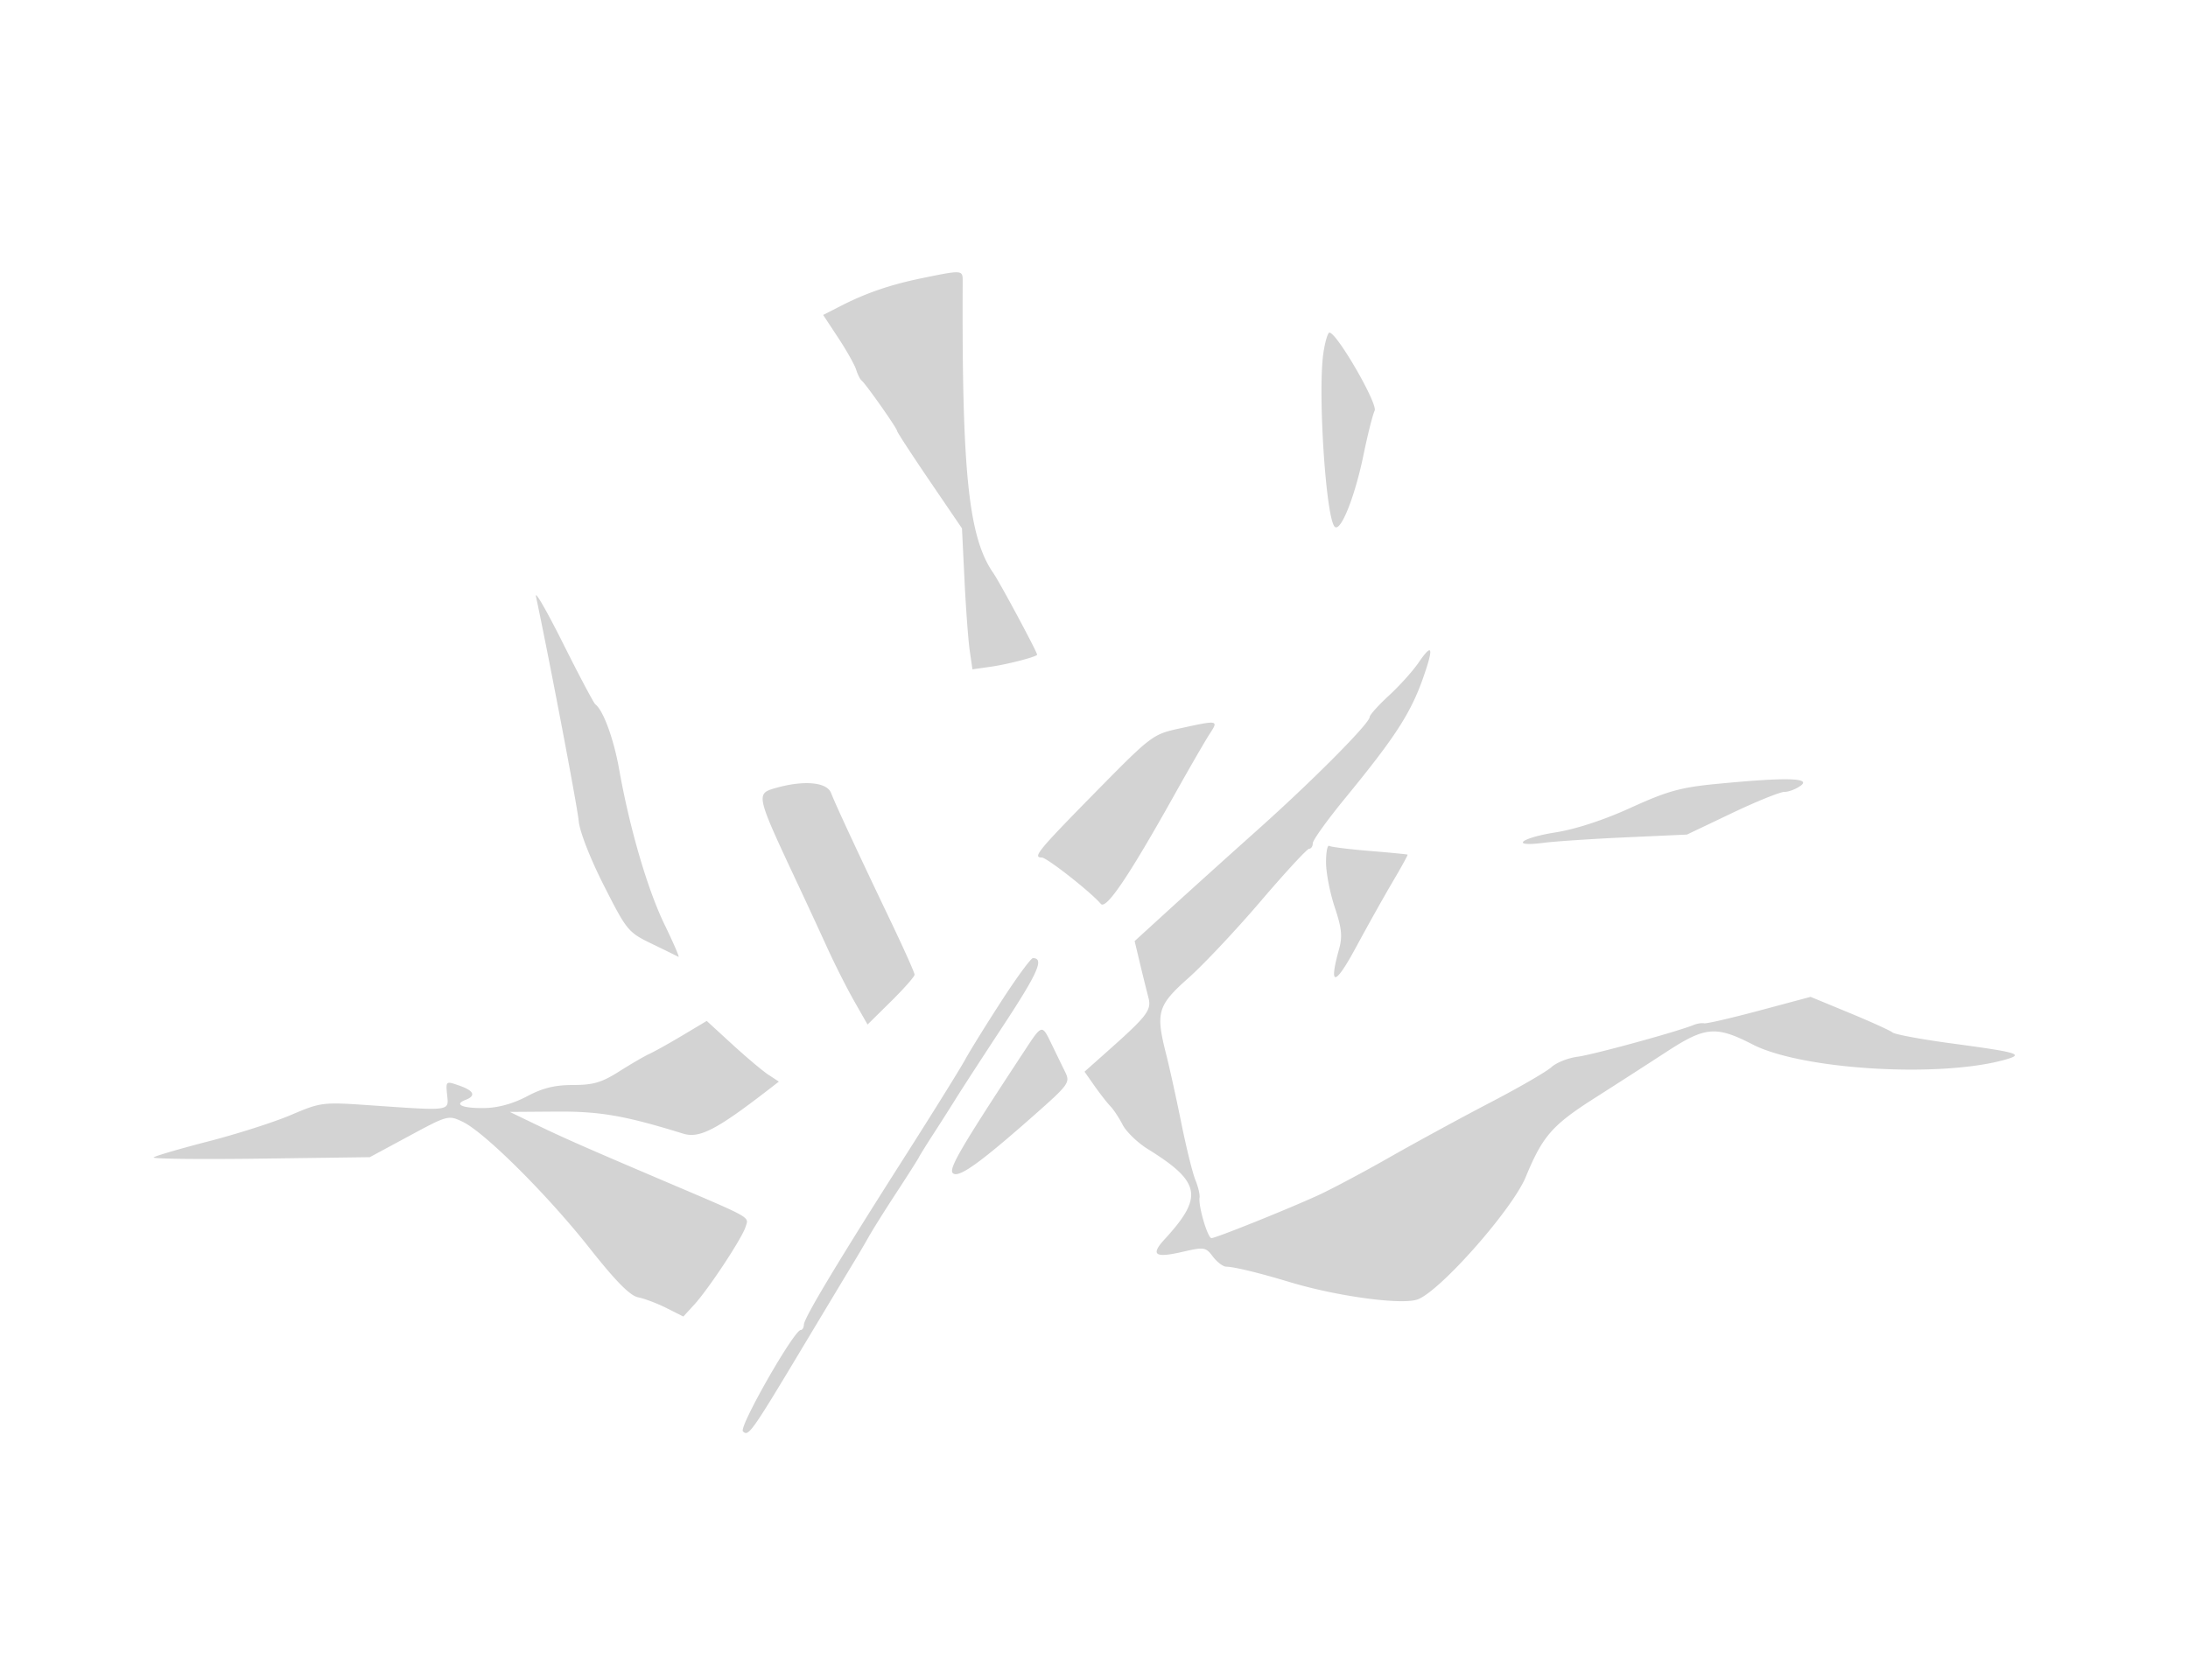 <svg xmlns="http://www.w3.org/2000/svg" width="500" height="384"><path d="M211 63.516c-7.431 1.519-12.915 3.38-18.794 6.379l-4.1 2.092 3.456 5.247c1.901 2.887 3.738 6.152 4.082 7.257.344 1.105.916 2.234 1.27 2.509.912.707 8.086 10.903 8.086 11.491 0 .268 3.336 5.39 7.414 11.383l7.414 10.896.58 11.865c.318 6.526.858 13.775 1.198 16.109l.619 4.244 4.138-.584c3.884-.547 10.637-2.305 10.637-2.769 0-.628-8.527-16.519-9.999-18.635-5.663-8.137-7.207-22.84-7.011-66.75.011-2.544-.09-2.553-8.99-.734m91.429 17.111c-1.323 8.821.546 37.727 2.571 39.766 1.342 1.353 4.6-6.761 6.582-16.393.962-4.675 2.11-9.23 2.551-10.123.772-1.563-8.615-17.801-10.322-17.855-.379-.012-1.001 2.06-1.382 4.605m-179.942 55.728c3.19 15.075 9.456 48.016 9.757 51.298.224 2.43 2.613 8.555 5.761 14.765 5.221 10.298 5.544 10.691 10.937 13.299 3.057 1.478 5.805 2.829 6.107 3.001.302.173-1.145-3.18-3.215-7.452-3.877-8-7.958-21.974-10.353-35.454-1.228-6.915-3.629-13.465-5.428-14.812-.367-.275-3.706-6.575-7.419-14-3.713-7.425-6.48-12.215-6.147-10.645m201.628 15.183c-1.288 1.878-4.315 5.235-6.728 7.459-2.413 2.224-4.387 4.423-4.387 4.887 0 1.429-12.899 14.426-25.5 25.694-6.6 5.902-15.648 14.06-20.106 18.129l-8.107 7.399 1.241 5.197a459.14 459.14 0 0 0 1.913 7.74c.748 2.83-.26 4.151-9.293 12.185l-5.315 4.728 2.3 3.272c1.266 1.8 2.889 3.877 3.607 4.617.719.739 1.984 2.654 2.812 4.255.828 1.601 3.405 4.089 5.726 5.529 12.14 7.529 12.78 10.925 3.884 20.611-3.318 3.612-2.271 4.359 4.063 2.897 4.958-1.144 5.301-1.091 6.932 1.072.944 1.251 2.308 2.291 3.03 2.311 1.932.054 7.471 1.4 14.641 3.558 10.965 3.301 25.891 5.281 29.267 3.883 5.371-2.225 21.542-20.615 24.565-27.935 3.861-9.349 6.043-11.849 15.736-18.026a2374.2 2374.2 0 0 0 16.51-10.635c8.783-5.725 11.252-5.93 19.6-1.635 11.338 5.834 43.288 7.705 57.994 3.396 4.024-1.18 2.558-1.605-12.5-3.629-6.875-.924-12.95-2.047-13.5-2.496-.55-.448-4.993-2.465-9.872-4.482l-8.873-3.667-11.7 3.133c-6.434 1.724-12.117 3.035-12.627 2.916-.51-.12-1.603.055-2.428.388-3.893 1.575-22.987 6.801-26.482 7.248-2.163.277-4.852 1.346-5.975 2.375-1.124 1.029-7.443 4.685-14.043 8.123-6.6 3.439-16.95 9.072-23 12.517-6.05 3.446-13.475 7.388-16.5 8.76-7.33 3.326-23.193 9.688-24.156 9.688-.868 0-3.034-7.362-2.725-9.261.111-.681-.315-2.491-.946-4.022-.632-1.531-2.078-7.381-3.215-13-1.136-5.619-2.694-12.692-3.463-15.717-2.443-9.616-1.988-11.171 5.111-17.481 3.468-3.082 10.899-10.985 16.513-17.562 5.614-6.576 10.584-11.957 11.044-11.957.46 0 .837-.567.837-1.261 0-.693 3.262-5.245 7.25-10.114 12.41-15.155 15.628-20.301 18.724-29.942 1.604-4.995 1.024-5.353-1.859-1.145m-54.711 15.001c-5.96 1.309-6.382 1.629-19 14.467C237.215 194.425 235.918 196 238.059 196c1.154 0 11.215 7.898 13.489 10.59 1.205 1.426 6.361-6.2 16.783-24.826 3.492-6.24 7.147-12.564 8.124-14.054 2.057-3.14 1.978-3.153-7.051-1.171M392 179.206c-7.978.781-11.07 1.647-19.299 5.402-6.17 2.816-12.557 4.911-17.25 5.657-8.091 1.288-10.475 3.387-2.701 2.379 2.613-.339 11.05-.901 18.75-1.25l14-.634 10.231-4.88c5.627-2.684 11.054-4.88 12.059-4.88 1.005 0 2.701-.661 3.769-1.468 2.343-1.773-3.748-1.874-19.559-.326m-214.845.937c-4.463 1.285-4.399 1.561 5.039 21.693 2.15 4.585 5.274 11.335 6.944 15 1.67 3.665 4.404 9.068 6.075 12.006l3.039 5.341 5.374-5.307c2.956-2.919 5.374-5.664 5.374-6.099 0-.436-2.418-5.851-5.374-12.034-7.648-15.998-12.71-26.886-13.712-29.493-.963-2.507-6.289-2.969-12.759-1.107m125.87 17.048c.013 2.37.914 6.969 2.002 10.221 1.573 4.702 1.774 6.646.981 9.5-2.422 8.72-.968 8.565 3.875-.412 2.67-4.95 6.45-11.7 8.4-15 1.949-3.3 3.471-6.068 3.381-6.152-.09-.084-3.989-.465-8.664-.846-4.675-.382-8.837-.903-9.25-1.157-.413-.255-.739 1.476-.725 3.846m-74.137 31.559c-3.474 5.363-7.233 11.427-8.352 13.477-1.12 2.051-7.275 11.951-13.677 22-15.293 24.004-23.092 36.984-23.147 38.523-.025.688-.35 1.25-.723 1.25-1.541 0-14.2 22.189-13.219 23.17 1.268 1.268 1.894.383 13.918-19.67 5.277-8.8 10.418-17.35 11.425-19a235.536 235.536 0 0 0 3.465-5.904c.898-1.598 3.723-6.098 6.276-10 2.554-3.903 4.869-7.546 5.145-8.096.275-.55 1.815-3.025 3.421-5.5a550.798 550.798 0 0 0 5.087-8c1.193-1.925 6.089-9.469 10.882-16.763 7.831-11.922 9.279-15.237 6.655-15.237-.461 0-3.681 4.387-7.156 9.75M156 236.641c-3.025 1.808-6.43 3.711-7.566 4.229-1.136.517-4.262 2.333-6.946 4.035-3.973 2.52-5.931 3.095-10.535 3.095-4.164 0-6.939.683-10.525 2.589-3.139 1.669-6.563 2.62-9.639 2.677-5.046.092-7.176-.797-4.432-1.849 2.483-.953 1.984-2.102-1.43-3.292-3.046-1.062-3.069-1.044-2.75 2.15.375 3.744 1.042 3.655-17.677 2.357-10.776-.747-11.142-.702-18 2.216-3.85 1.639-12.353 4.358-18.895 6.044-6.543 1.686-12.166 3.336-12.496 3.666-.331.33 10.647.453 24.395.271L84.5 264.5l8.966-4.832c8.864-4.779 9.002-4.815 12.263-3.26 4.998 2.383 19.356 16.673 28.929 28.792 6.078 7.695 9.305 10.964 11.191 11.338 1.458.29 4.375 1.395 6.482 2.456l3.831 1.929 2.48-2.712c3.29-3.596 10.926-15.169 11.74-17.794.74-2.383 1.892-1.737-18.882-10.586-18.166-7.739-22.76-9.767-29.464-13.004l-5.536-2.674 10.52-.076c10.079-.074 15.714.902 29.113 5.043 3.703 1.145 7.643-.897 19.611-10.161l2.244-1.737-2.384-1.562c-1.312-.859-5.021-3.98-8.244-6.934l-5.86-5.373-5.5 3.288m78.06 3.627c-14.434 21.955-17.318 26.874-16.329 27.863 1.25 1.25 6.053-2.162 18.448-13.108 8.112-7.163 8.416-7.583 7.231-10-.68-1.388-2.053-4.21-3.051-6.273-2.282-4.718-2.183-4.742-6.299 1.518" fill="#d3d3d3" fill-rule="evenodd"/></svg>